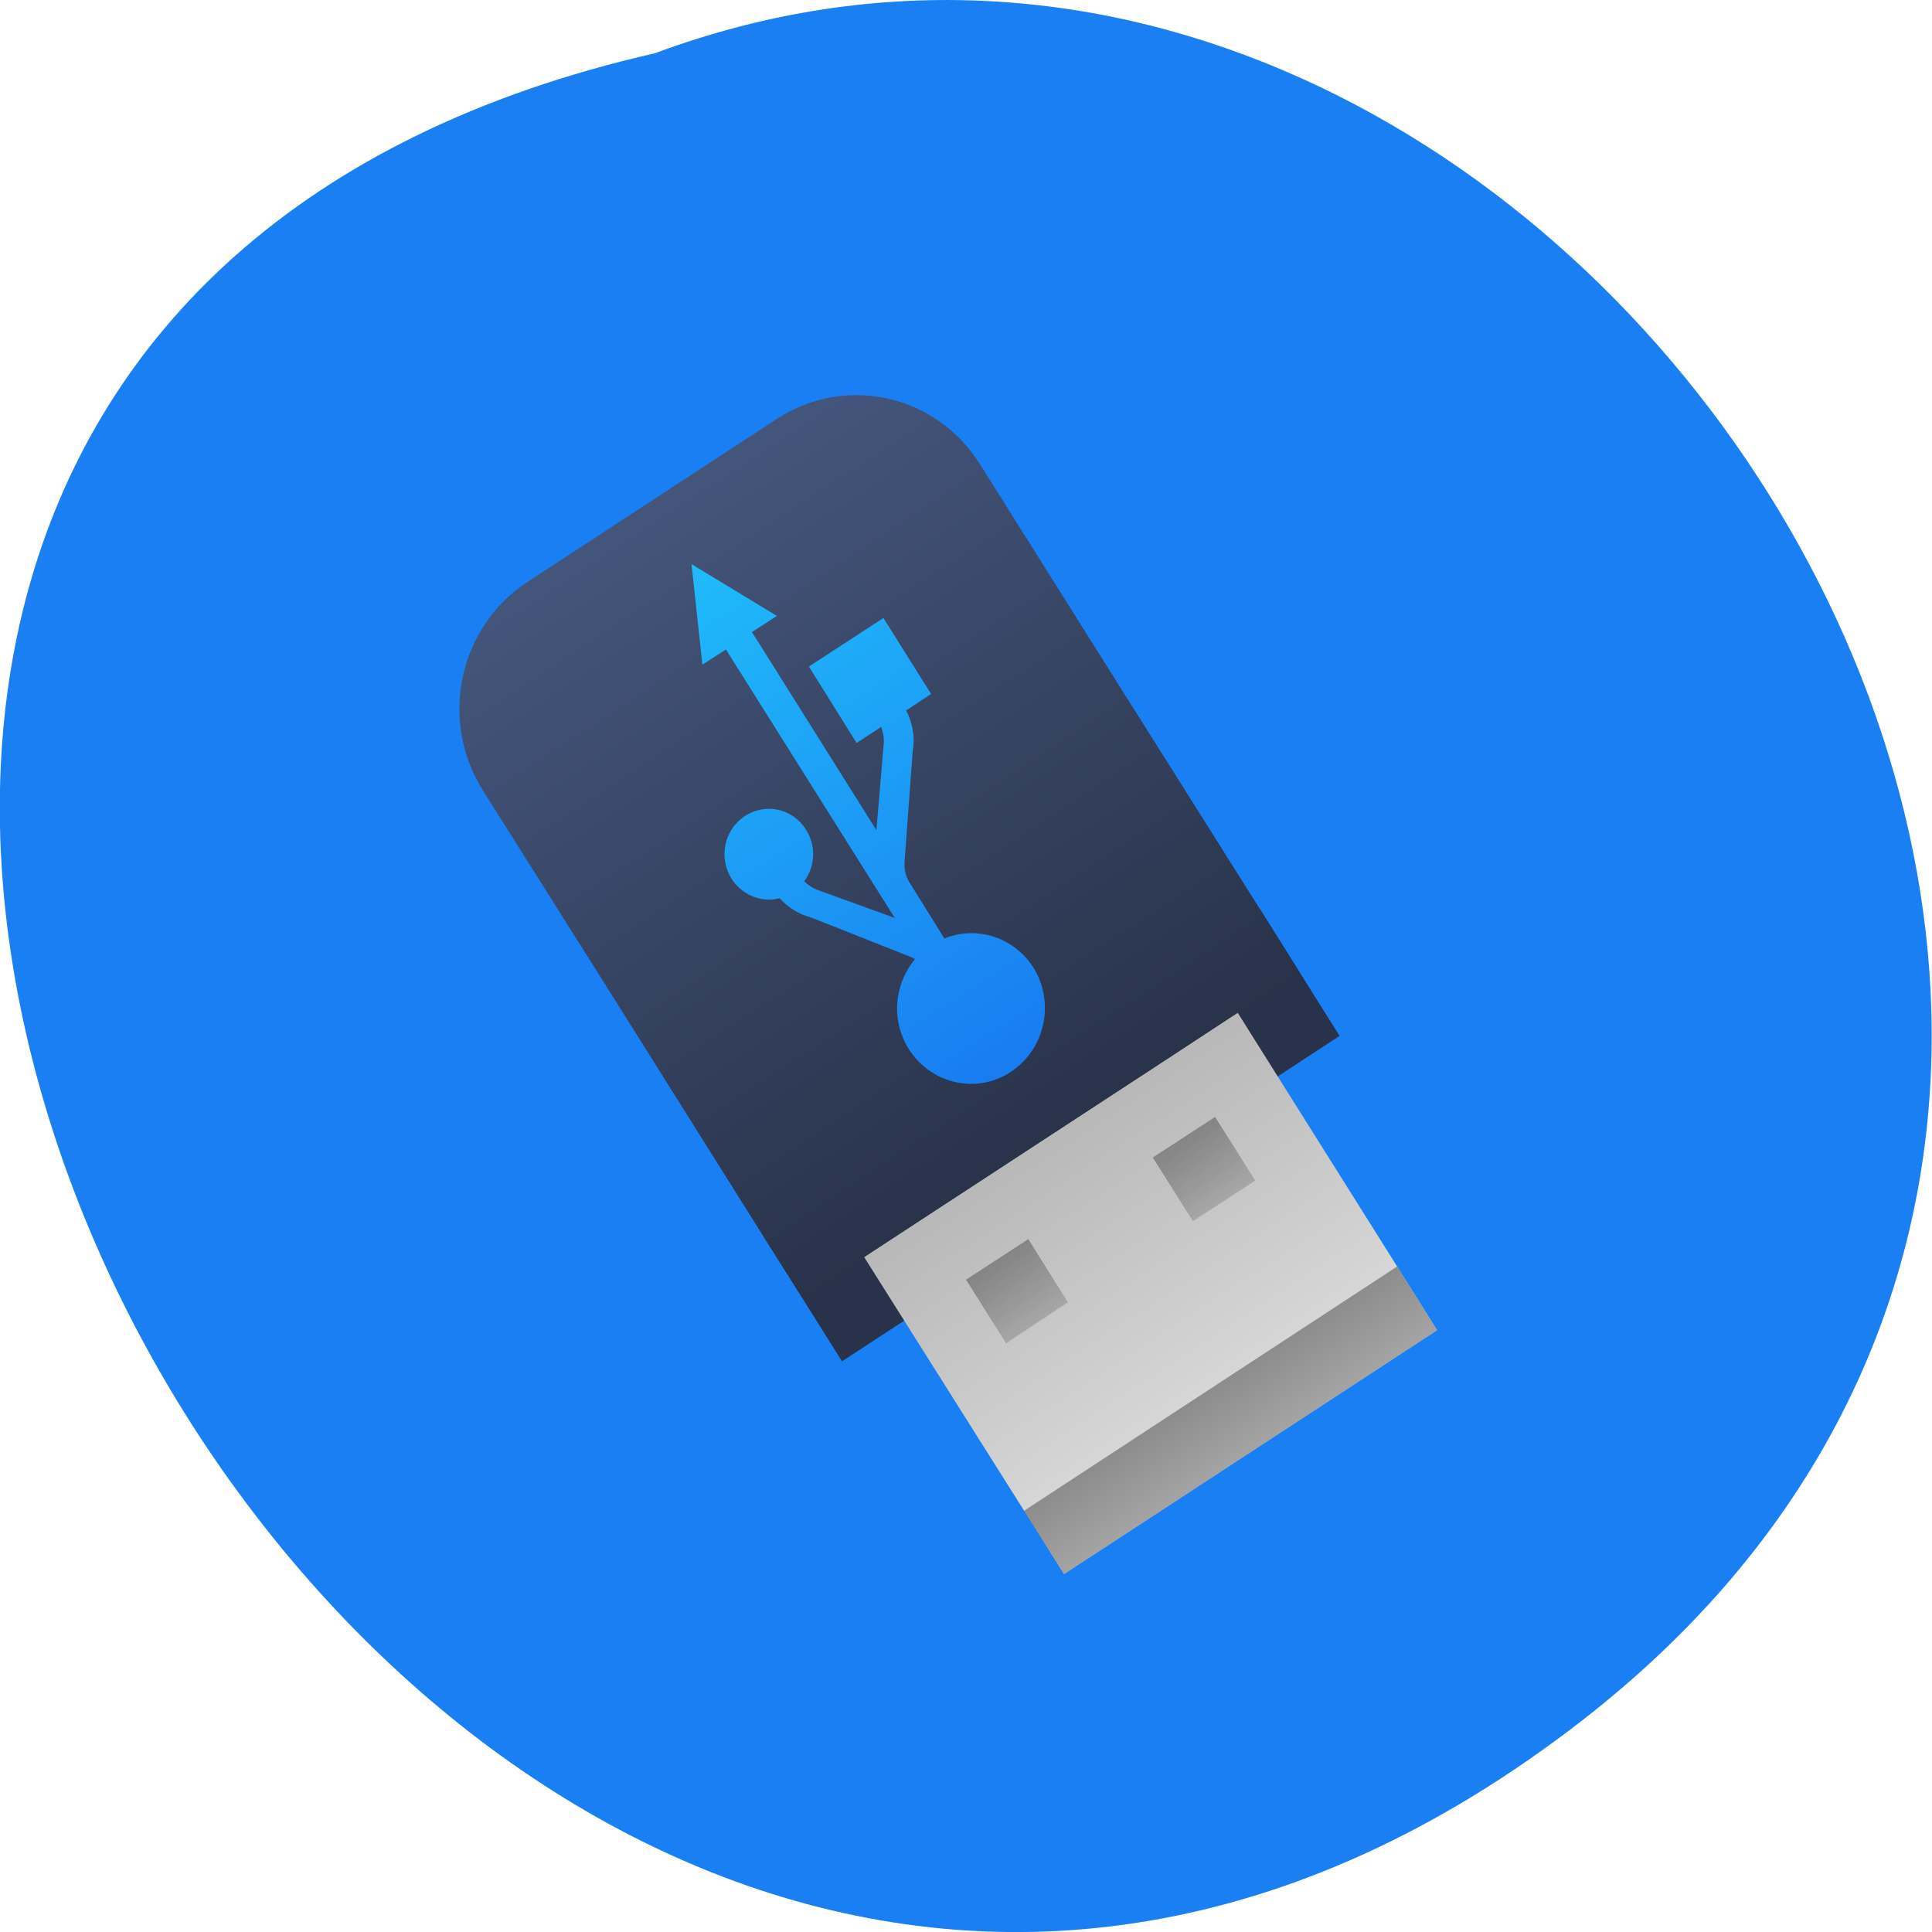 <svg xmlns="http://www.w3.org/2000/svg" viewBox="0 0 16 16"><defs><linearGradient id="3" gradientUnits="userSpaceOnUse" y1="72" x2="0" y2="8" gradientTransform="matrix(0.064 -0.042 0.041 0.066 1.277 6.844)"><stop stop-color="#197cf1"/><stop offset="1" stop-color="#20bbfa"/></linearGradient><linearGradient id="4" gradientUnits="userSpaceOnUse" y1="112" x2="0" y2="120" gradientTransform="matrix(0.064 -0.042 0.041 0.066 1.277 6.844)"><stop stop-color="#5b5b5b" stop-opacity="0.6"/><stop offset="1" stop-color="#828282" stop-opacity="0.6"/></linearGradient><linearGradient id="2" gradientUnits="userSpaceOnUse" y1="88" x2="0" y2="-8" gradientTransform="matrix(0.064 -0.042 0.041 0.066 1.277 6.844)"><stop stop-color="#262f45"/><stop offset="1" stop-color="#475981"/></linearGradient><linearGradient id="0" gradientUnits="userSpaceOnUse" y1="112" x2="0" y2="80" gradientTransform="matrix(0.064 -0.042 0.041 0.066 1.277 6.844)"><stop stop-color="#d6d6d6"/><stop offset="1" stop-color="#b8b8b8"/></linearGradient><linearGradient id="1" gradientUnits="userSpaceOnUse" y1="56" x2="0" y2="104" gradientTransform="matrix(0.064 -0.042 0.041 0.066 1.277 6.844)"><stop stop-color="#282c2f"/><stop offset="1" stop-color="#000" stop-opacity="0"/></linearGradient></defs><path d="m 13.1 14.25 c -9.594 7.445 -19.559 -11.1 -7.676 -13.809 c 7.48 -2.781 14.789 8.289 7.676 13.809" fill="#197ff2"/><path d="m 6.313 10.223 l 4.121 -2.695 l 0.66 1.051 l -4.121 2.695" fill="#28334b"/><path d="m 7.156 10.41 l 3.094 -2.023 l 1.652 2.629 l -3.09 2.02" fill="url(#0)"/><path d="m 8 10.598 l 0.516 -0.336 l 0.328 0.523 l -0.512 0.34" fill="url(#1)"/><path d="m 4.367 4.82 c -0.57 0.375 -0.734 1.145 -0.367 1.727 l 0.992 1.574 l 1.32 2.102 l 0.332 0.523 l 1.027 -0.672 l 2.063 -1.348 l 1.027 -0.676 l -0.328 -0.523 l -1.324 -2.102 l -0.992 -1.578 c -0.363 -0.582 -1.117 -0.75 -1.688 -0.375" fill="url(#2)"/><path d="m 5.727 4.672 l 0.09 0.832 l 0.195 -0.125 l 1.398 2.223 l -0.645 -0.234 c -0.039 -0.016 -0.074 -0.039 -0.105 -0.07 c 0.094 -0.125 0.098 -0.297 0.016 -0.426 c -0.109 -0.176 -0.336 -0.227 -0.508 -0.113 c -0.172 0.113 -0.219 0.344 -0.109 0.52 c 0.086 0.133 0.246 0.199 0.398 0.16 c 0.066 0.074 0.16 0.133 0.25 0.156 c 0.004 0 0.84 0.332 0.84 0.332 c 0.012 0.004 0.02 0.012 0.031 0.016 c -0.176 0.211 -0.199 0.512 -0.051 0.746 c 0.184 0.289 0.562 0.375 0.844 0.188 c 0.285 -0.188 0.367 -0.574 0.188 -0.863 c -0.16 -0.25 -0.465 -0.352 -0.738 -0.242 l -0.297 -0.477 c -0.031 -0.055 -0.039 -0.125 -0.031 -0.184 c 0 0 0.066 -0.895 0.066 -0.895 c 0.02 -0.105 0 -0.23 -0.055 -0.332 l 0.207 -0.137 l -0.395 -0.629 l -0.617 0.402 l 0.395 0.633 l 0.203 -0.133 c 0.02 0.051 0.027 0.109 0.02 0.16 l -0.059 0.695 l -1.031 -1.641 l 0.207 -0.133" fill="url(#3)"/><path d="m 9.547 9.586 l 0.516 -0.336 l 0.332 0.527 l -0.516 0.336" fill="url(#1)"/><path d="m 8.48 12.512 l 3.09 -2.023 l 0.332 0.527 l -3.09 2.02 l -0.332 -0.523" fill="url(#4)" fill-rule="evenodd"/></svg>